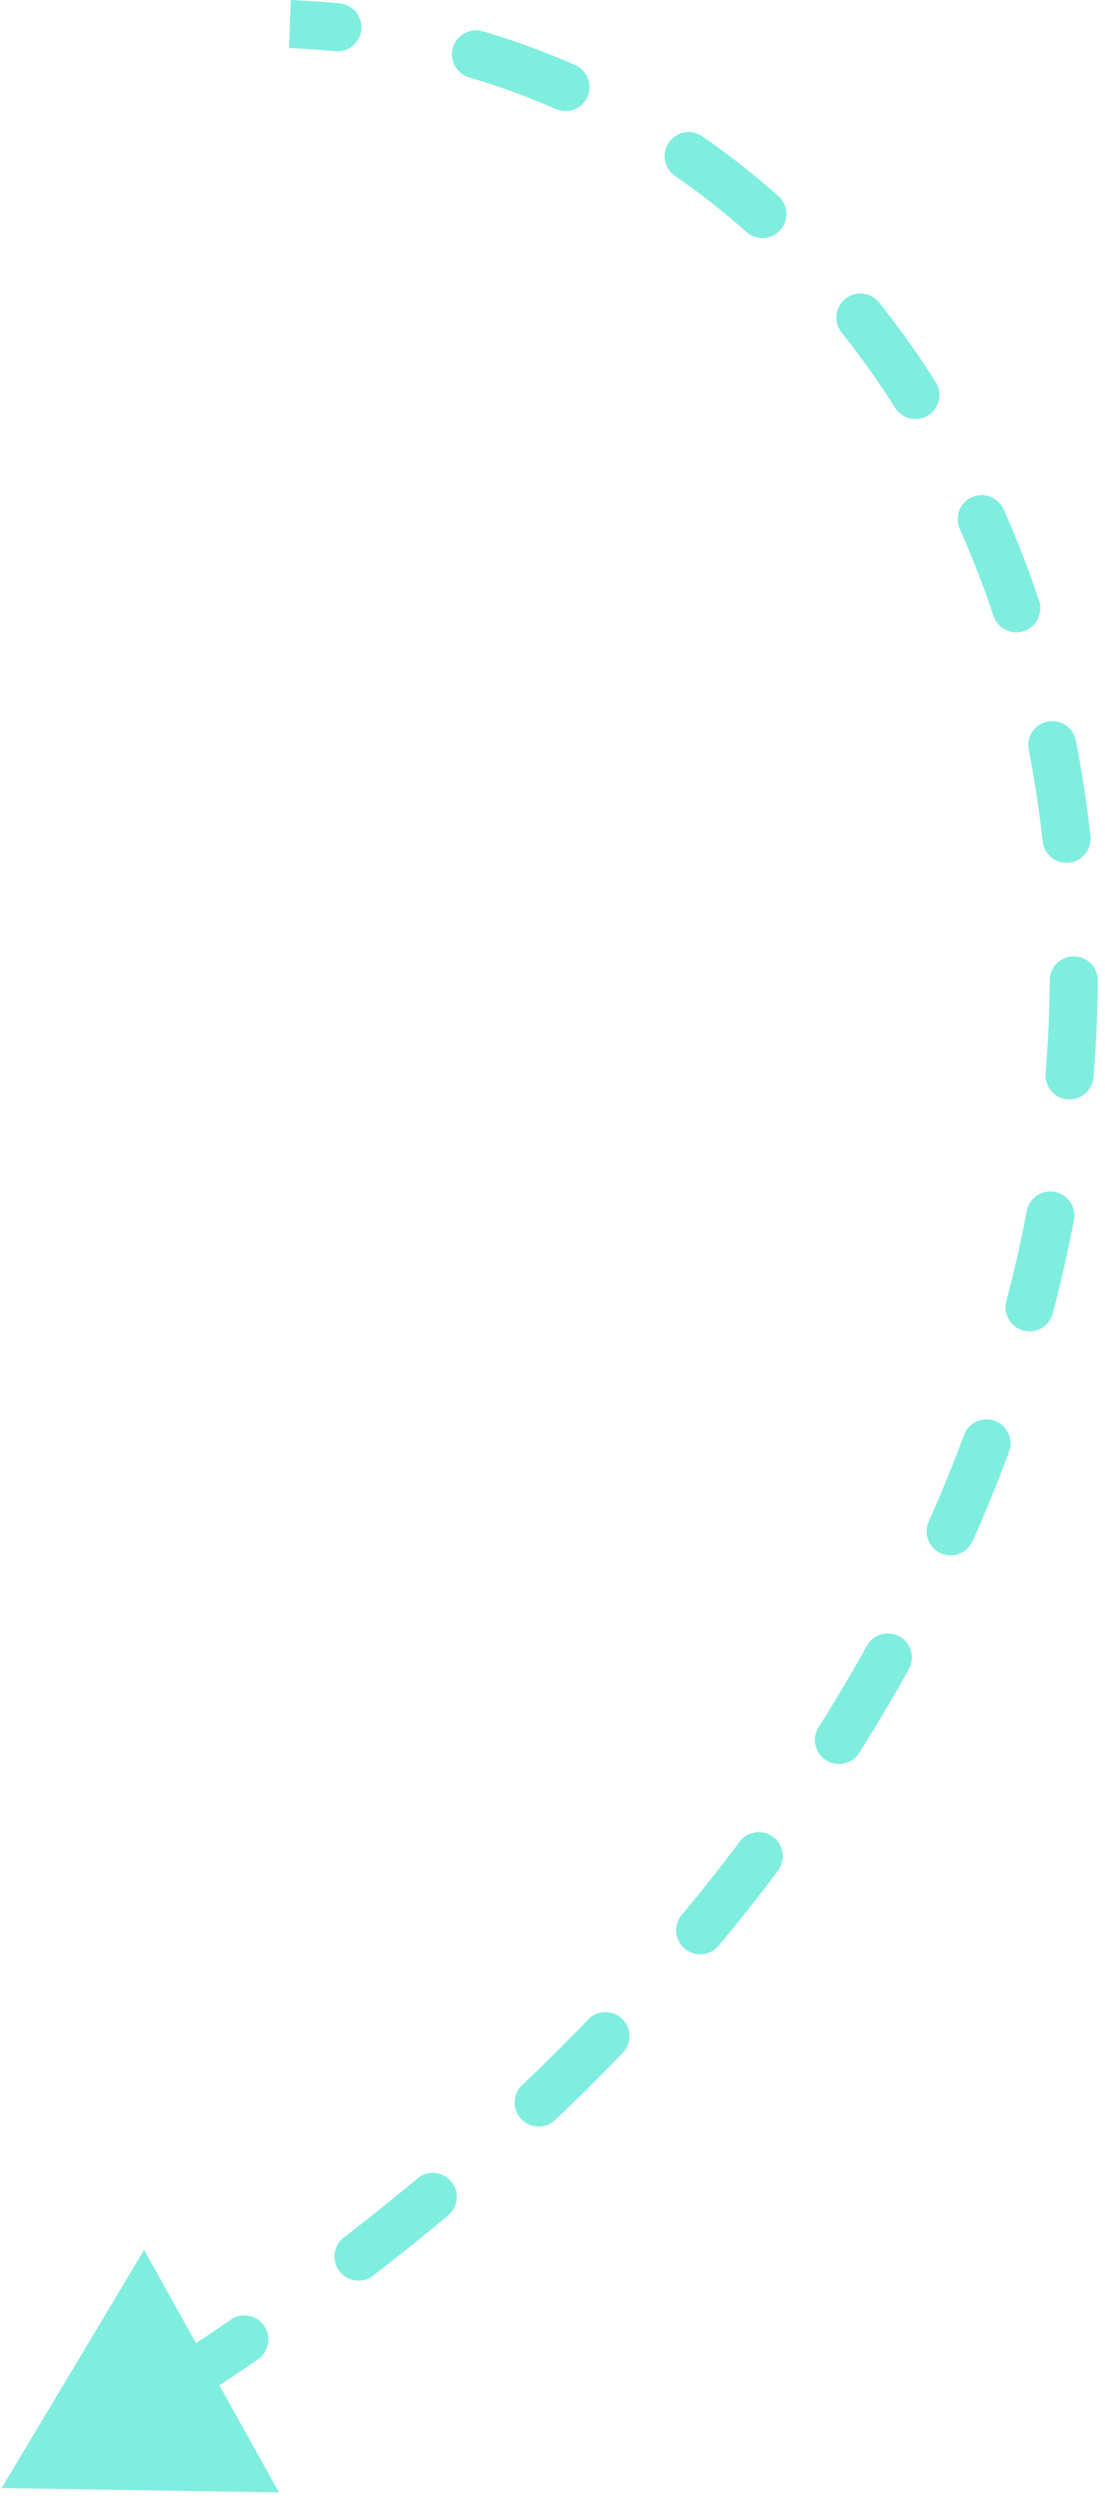 <svg width="46" height="104" fill="none" xmlns="http://www.w3.org/2000/svg"><path d="M.069 103.5l5.773.091-2.808-5.045L.069 103.5zM13.996 1.635a.5.5 0 00.1-.995l-.1.995zm5.975.15a.5.5 0 00-.283.958l.283-.959zm3.352 2.288a.5.5 0 00.403-.915l-.403.915zm5.63 2.01a.5.5 0 10-.569.823l.569-.822zM31.43 9.3a.5.5 0 00.664-.748l-.664.748zm4.778 3.6a.5.5 0 10-.782.623l.782-.623zm1.47 3.784a.5.5 0 10.843-.536l-.844.536zm3.66 4.74a.5.5 0 00-.914.405l.914-.405zm.49 4.03a.5.5 0 10.949-.32l-.948.32zm2.469 5.45a.5.5 0 00-.982.192l.982-.191zm-.394 4.044a.5.5 0 00.994-.11l-.994.11zm1.298 5.84a.5.5 0 10-1-.007l1 .007zm-1.175 3.889a.5.5 0 10.997.081l-.997-.081zm.19 5.984a.5.5 0 10-.982-.188l.982.188zm-1.846 3.616a.5.5 0 10.967.254l-.967-.254zm-.834 5.942a.5.5 0 10-.938-.348l.938.349zm-2.408 3.262a.5.5 0 10.914.406l-.914-.406zm-1.742 5.73a.5.5 0 00-.874-.485l.874.486zm-2.869 2.879a.5.5 0 00.846.534l-.846-.534zm-2.53 5.427a.5.5 0 10-.8-.6l.8.6zm-3.222 2.463a.5.5 0 10.768.64l-.768-.64zm-3.2 5.07a.5.5 0 00-.721-.694l.72.693zM22.08 87.1a.5.5 0 00.689.725l-.69-.725zm-3.743 4.673a.5.5 0 10-.642-.767l.642.767zm-3.699 1.686a.5.5 0 10.61.792l-.61-.792zm-4.193 4.28a.5.5 0 00-.565-.825l.565.825zm-3.842 1.334a.5.5 0 10.536.845l-.536-.845zm-4.54 3.889a.5.5 0 00-.493-.87l.493.87zM12.05 1.499c.656.026 1.306.072 1.947.136l.1-.995A33.448 33.448 0 0012.088.5l-.039 1zm7.64 1.244a30.22 30.22 0 013.634 1.33l.403-.915a31.226 31.226 0 00-3.755-1.374l-.283.96zm8.695 4.163A31.867 31.867 0 0131.43 9.3l.664-.748a32.87 32.87 0 00-3.141-2.467l-.569.822zm7.042 6.616c.8 1.004 1.55 2.059 2.251 3.161l.844-.536a37.345 37.345 0 00-2.313-3.248l-.782.623zm4.998 8.306a41.844 41.844 0 011.405 3.624l.948-.318a42.859 42.859 0 00-1.439-3.711l-.914.405zm2.891 9.267c.246 1.26.443 2.545.588 3.852l.994-.11a48.246 48.246 0 00-.6-3.934l-.982.192zm.886 9.685a52.18 52.18 0 01-.175 3.896l.997.081c.11-1.336.168-2.66.178-3.97l-1-.007zm-.967 9.692a57.111 57.111 0 01-.864 3.804l.967.254a58.37 58.37 0 00.88-3.87l-.983-.188zm-2.636 9.398a62.658 62.658 0 01-1.47 3.61l.914.406a63.633 63.633 0 001.494-3.668l-.938-.348zm-4.086 8.855a69.218 69.218 0 01-1.995 3.364l.846.534a70.236 70.236 0 002.023-3.412l-.874-.486zm-5.325 8.19a77.264 77.264 0 01-2.422 3.064l.768.64a78.133 78.133 0 002.454-3.103l-.8-.6zm-6.343 7.44A86.775 86.775 0 0122.08 87.1l.689.725a87.928 87.928 0 002.794-2.777l-.72-.693zm-7.148 6.65a98.465 98.465 0 01-3.057 2.454l.61.792a99.198 99.198 0 003.089-2.478l-.642-.767zm-7.815 5.909a111.607 111.607 0 01-3.277 2.16l.536.844a112.81 112.81 0 003.306-2.179l-.565-.825zM.07 103.5l11.545.182L6 93.592.07 103.5zM13.946 2.132a1 1 0 10.2-1.99l-.2 1.99zm6.167-.827a1 1 0 10-.566 1.918l.566-1.918zM23.12 4.53a1 1 0 10.806-1.83l-.806 1.83zm6.116 1.141A1 1 0 0028.1 7.318l1.137-1.646zm1.862 4a1 1 0 001.327-1.495l-1.328 1.496zm5.5 2.915a1 1 0 00-1.564 1.247l1.564-1.246zm.656 4.364a1 1 0 101.688-1.072l-1.688 1.072zm4.54 4.27a1 1 0 10-1.828.809l1.828-.81zm-.44 4.39a1 1 0 101.896-.636l-1.896.636zm3.433 5.197a1 1 0 00-1.963.383l1.962-.383zm-1.382 4.194a1 1 0 101.988-.22l-1.988.22zM45.7 40.79a1 1 0 00-2-.014l2 .014zm-2.173 3.844a1 1 0 101.993.163l-1.993-.163zm1.18 6.119a1 1 0 10-1.965-.376l1.964.376zm-2.821 3.395a1 1 0 001.934.508l-1.934-.508zm.117 6.243a1 1 0 10-1.875-.696l1.875.697zm-3.333 2.886a1 1 0 101.828.81l-1.828-.81zm-.848 6.176a1 1 0 10-1.748-.971l1.748.97zm-3.728 2.368a1 1 0 101.69 1.068l-1.69-1.068zm-1.708 5.994a1 1 0 00-1.6-1.2l1.6 1.2zm-4.007 1.843a1 1 0 101.537 1.28l-1.537-1.28zm-2.455 5.736a1 1 0 10-1.442-1.387l1.442 1.387zm-4.189 1.343a1 1 0 101.378 1.45l-1.378-1.45zm-3.078 5.419a1 1 0 10-1.283-1.535l1.283 1.535zm-4.324.906a1 1 0 101.22 1.584l-1.22-1.584zm-3.605 5.089a1 1 0 10-1.13-1.65l1.13 1.65zm-4.392.499a1 1 0 001.07 1.689l-1.07-1.69zm-4.026 4.745a1 1 0 10-.987-1.739l.987 1.739zM12.029 1.999c.647.025 1.286.07 1.918.133l.198-1.99a33.95 33.95 0 00-2.037-.141l-.079 1.998zm7.518 1.224c1.228.362 2.42.8 3.574 1.308l.806-1.83a31.725 31.725 0 00-3.814-1.396l-.566 1.918zM28.1 7.318a31.356 31.356 0 012.998 2.355l1.328-1.496a33.38 33.38 0 00-3.189-2.505L28.1 7.318zm6.935 6.516c.788.99 1.53 2.03 2.22 3.117l1.688-1.072a37.857 37.857 0 00-2.344-3.291l-1.564 1.246zm4.932 8.196a41.39 41.39 0 011.388 3.581l1.896-.636a43.39 43.39 0 00-1.456-3.754l-1.828.809zm2.858 9.161a46.82 46.82 0 01.58 3.81l1.989-.22a48.733 48.733 0 00-.606-3.973l-1.963.383zm.876 9.586a51.717 51.717 0 01-.173 3.858l1.993.163c.111-1.349.17-2.685.18-4.007l-2-.014zm-.958 9.601a56.67 56.67 0 01-.856 3.77l1.934.51a58.26 58.26 0 00.886-3.904l-1.964-.376zm-2.614 9.319a62.074 62.074 0 01-1.458 3.58l1.828.812a64.114 64.114 0 001.505-3.697l-1.875-.696zm-4.054 8.786a68.65 68.65 0 01-1.98 3.339l1.69 1.068a70.688 70.688 0 002.038-3.436l-1.748-.971zm-5.288 8.133a76.743 76.743 0 01-2.407 3.043l1.537 1.28a78.657 78.657 0 002.47-3.123l-1.6-1.2zm-6.303 7.392a86.408 86.408 0 01-2.748 2.73l1.378 1.45a88.4 88.4 0 002.81-2.793l-1.44-1.387zm-7.109 6.614a97.88 97.88 0 01-3.041 2.441l1.22 1.584a99.902 99.902 0 003.104-2.49l-1.283-1.535zM9.6 96.502a111.2 111.2 0 01-3.262 2.149l1.07 1.689a113.71 113.71 0 003.322-2.188l-1.13-1.65z" fill="#7FEEDF"/></svg>